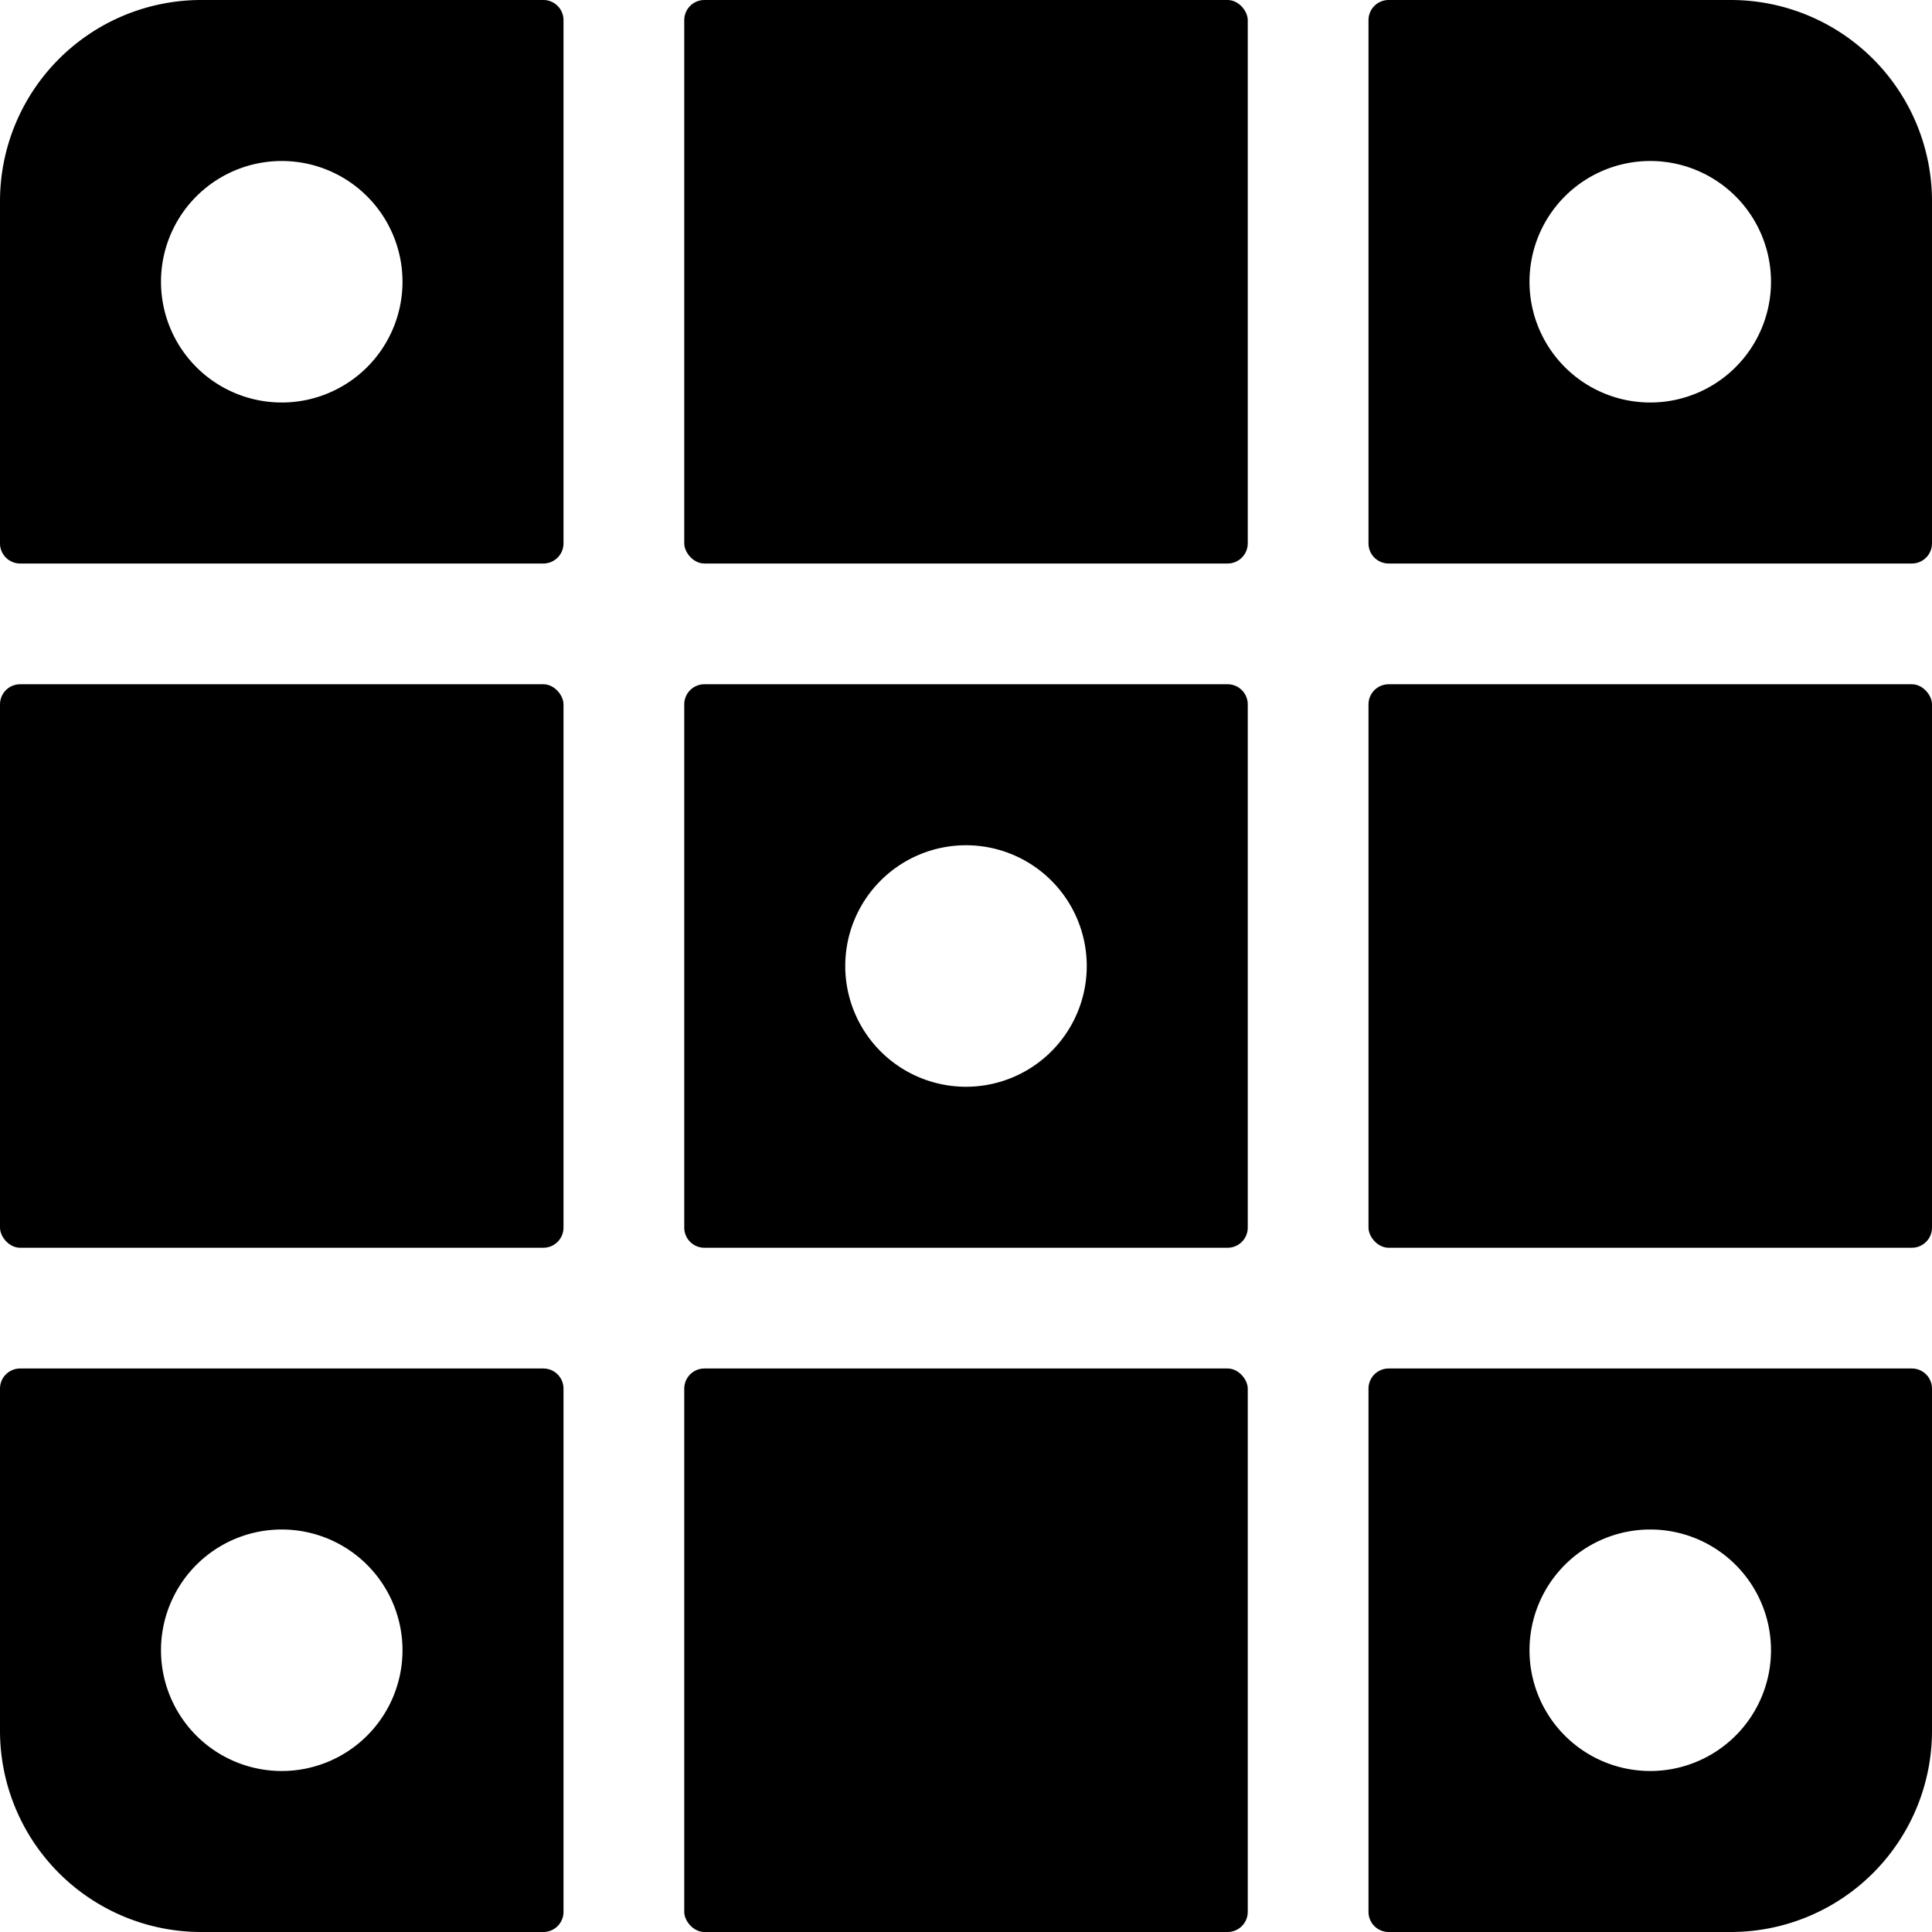 <svg id="Bold" xmlns="http://www.w3.org/2000/svg" viewBox="0 0 24 24"><title>board-game</title><rect x="17" y="8.5" width="7" height="7" rx="0.25" ry="0.25"/><rect x="8.5" y="17" width="7" height="7" rx="0.25" ry="0.25"/><rect x="8.5" width="7" height="7" rx="0.25" ry="0.25"/><rect y="8.5" width="7" height="7" rx="0.25" ry="0.25"/><path d="M8.75,8.5a.25.25,0,0,0-.25.25v6.5a.25.25,0,0,0,.25.25h6.5a.25.25,0,0,0,.25-.25V8.75a.25.25,0,0,0-.25-.25Zm3.25,5A1.5,1.5,0,1,1,13.5,12,1.5,1.5,0,0,1,12,13.5Z"/><path d="M17,6.75a.25.25,0,0,0,.25.25h6.5A.25.25,0,0,0,24,6.75V2.5A2.5,2.5,0,0,0,21.5,0H17.25A.25.25,0,0,0,17,.25ZM20.5,2A1.5,1.5,0,1,1,19,3.5,1.5,1.5,0,0,1,20.5,2Z"/><path d="M7,17.25A.25.25,0,0,0,6.75,17H.25a.25.25,0,0,0-.25.25V21.5A2.5,2.5,0,0,0,2.5,24H6.75A.25.25,0,0,0,7,23.75ZM3.5,22A1.5,1.5,0,1,1,5,20.5,1.5,1.5,0,0,1,3.5,22Z"/><path d="M17.25,17a.25.25,0,0,0-.25.25v6.5a.25.25,0,0,0,.25.25H21.5A2.5,2.5,0,0,0,24,21.5V17.25a.25.25,0,0,0-.25-.25Zm3.25,5A1.5,1.5,0,1,1,22,20.5,1.5,1.5,0,0,1,20.5,22Z"/><path d="M6.75,7A.25.25,0,0,0,7,6.75V.25A.25.25,0,0,0,6.75,0H2.5A2.5,2.5,0,0,0,0,2.5V6.75A.25.25,0,0,0,.25,7ZM3.5,2A1.5,1.5,0,1,1,2,3.5,1.5,1.5,0,0,1,3.5,2Z"/></svg>